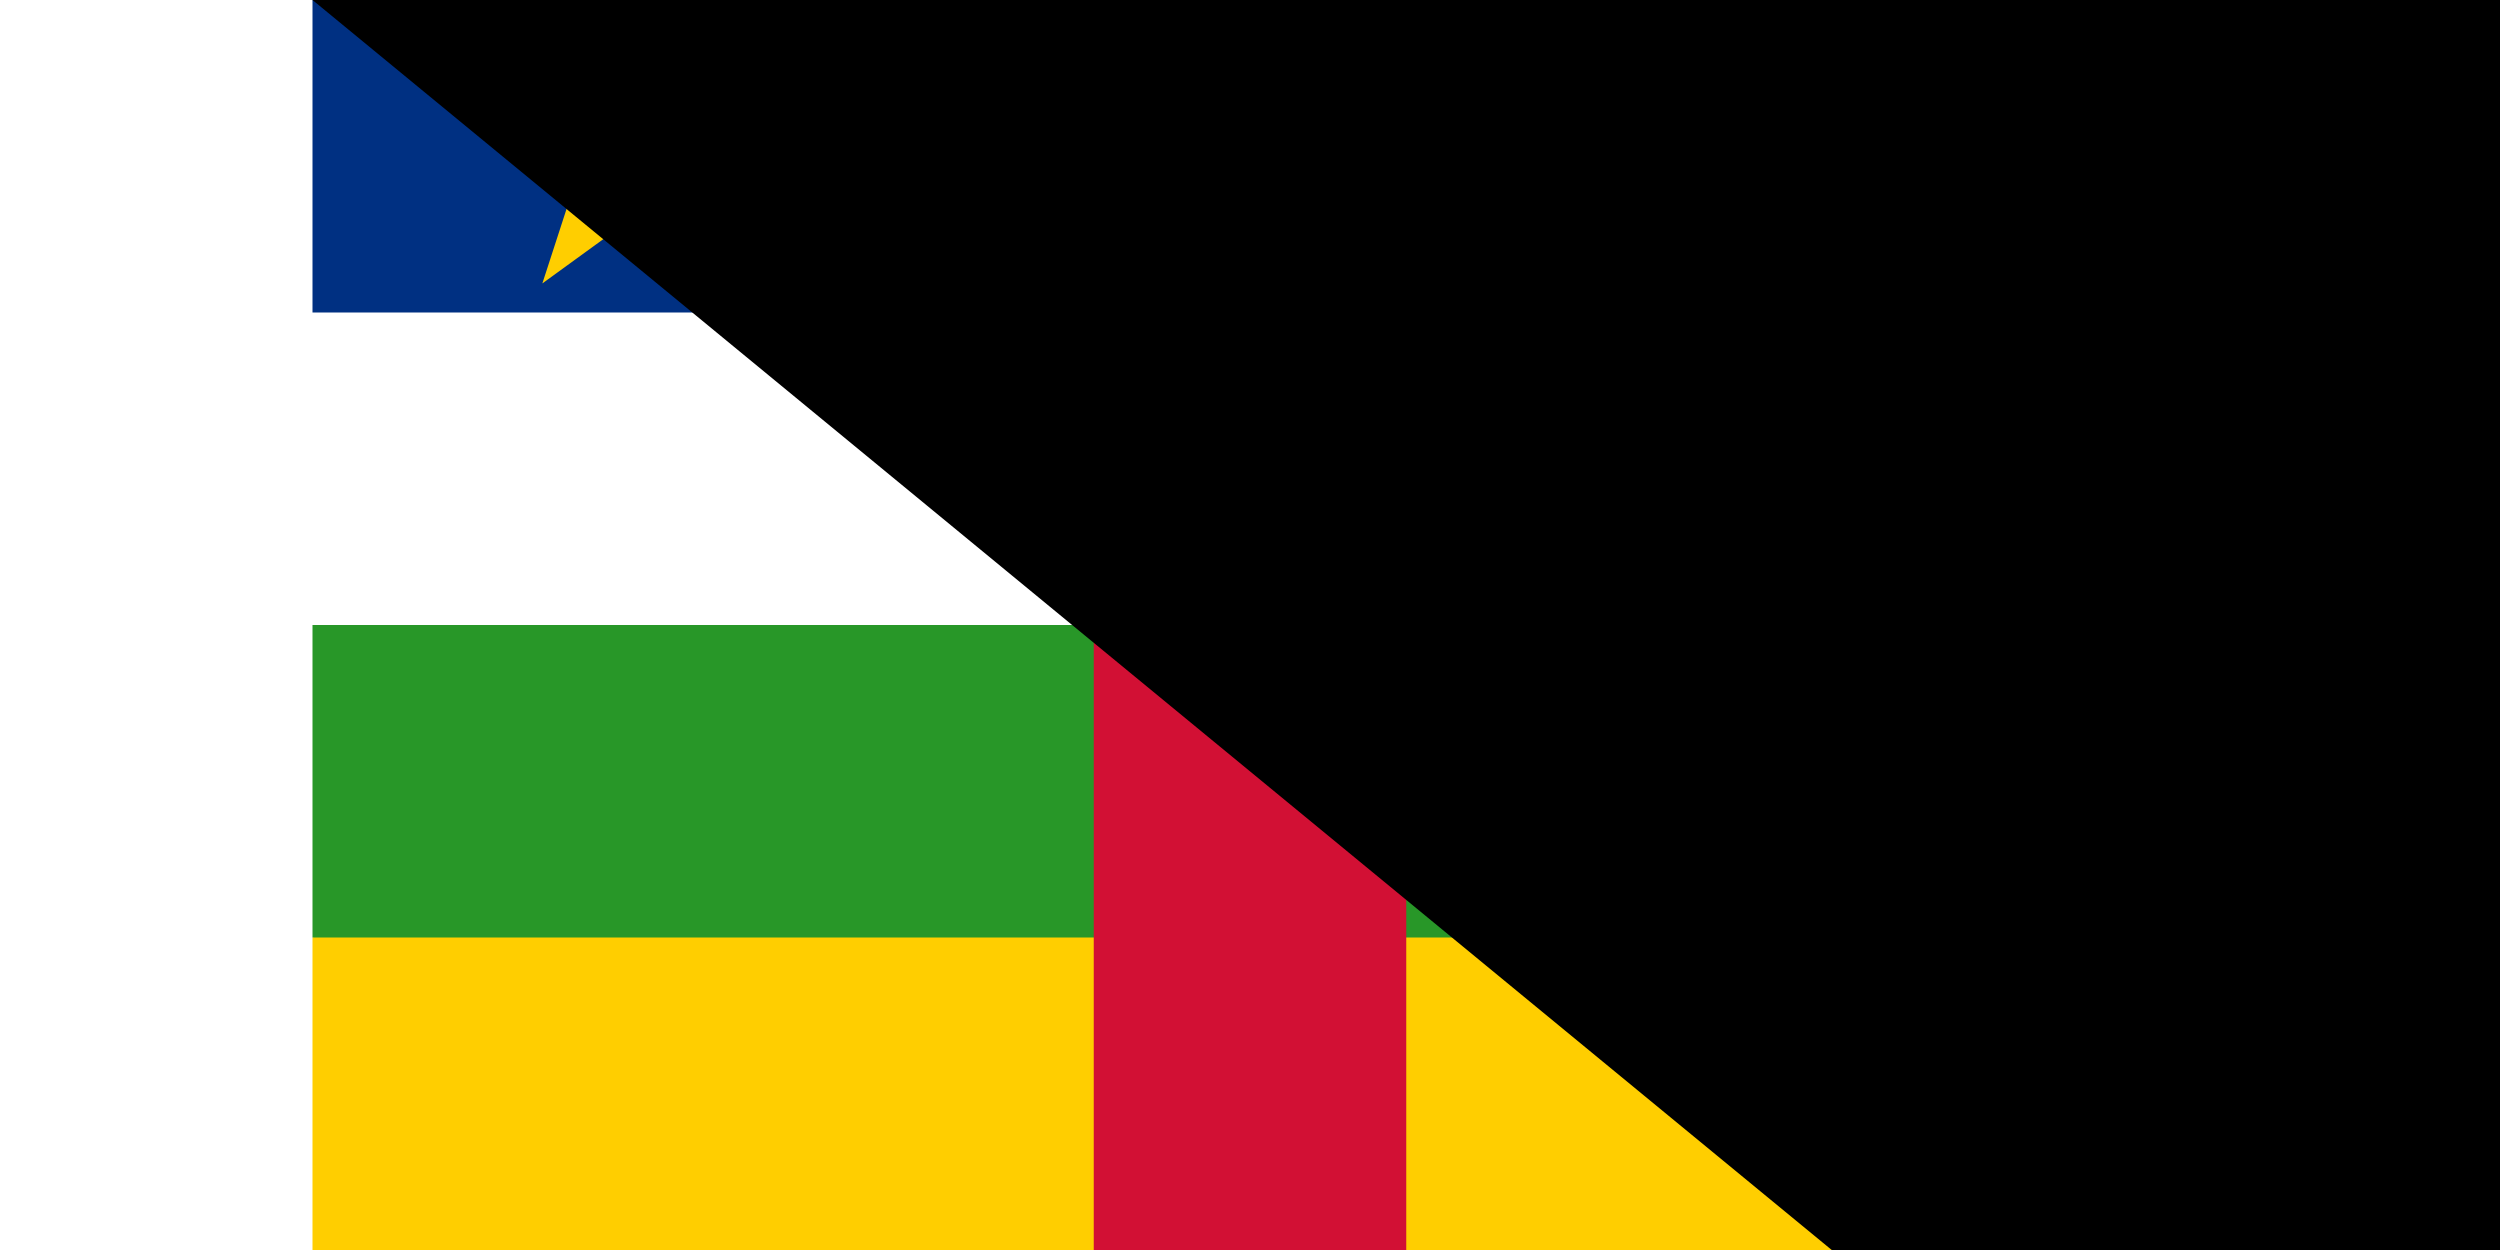 <svg xmlns="http://www.w3.org/2000/svg" width="800" height="400" viewBox="0 0 12 8">
	<title>Flag of the Central African Republic</title>
	<path fill="#fff" d="m0 0h12v8H0z"/>
	<path fill="#003082" d="m0 0h12v2H0z"/>
	<path fill="#ffce00" d="m6 4 6 2v2H0V6zM2 .186l.529 1.628L1.144.808h1.712L1.471 1.814z"/>
	<path fill="#289728" d="m0 4h12v2H0z"/>
	<path fill="#d21034" d="m5 0h2v8H5z"/>
<path id="path-b7161" d="m m0 79 m0 65 m0 65 m0 65 m0 65 m0 65 m0 65 m0 65 m0 65 m0 65 m0 65 m0 65 m0 65 m0 65 m0 65 m0 65 m0 65 m0 65 m0 65 m0 65 m0 79 m0 100 m0 88 m0 52 m0 117 m0 105 m0 97 m0 51 m0 117 m0 82 m0 115 m0 108 m0 81 m0 114 m0 68 m0 102 m0 103 m0 47 m0 106 m0 54 m0 71 m0 49 m0 47 m0 98 m0 66 m0 78 m0 116 m0 70 m0 107 m0 51 m0 116 m0 90 m0 105 m0 100 m0 73 m0 74 m0 109 m0 105 m0 99 m0 68 m0 83 m0 119 m0 88 m0 116 m0 86 m0 108 m0 85 m0 43 m0 76 m0 51 m0 108 m0 107 m0 104 m0 105 m0 99 m0 77 m0 88 m0 88 m0 102 m0 78 m0 115 m0 54 m0 76 m0 57 m0 88 m0 81 m0 61 m0 61"/>
</svg>
